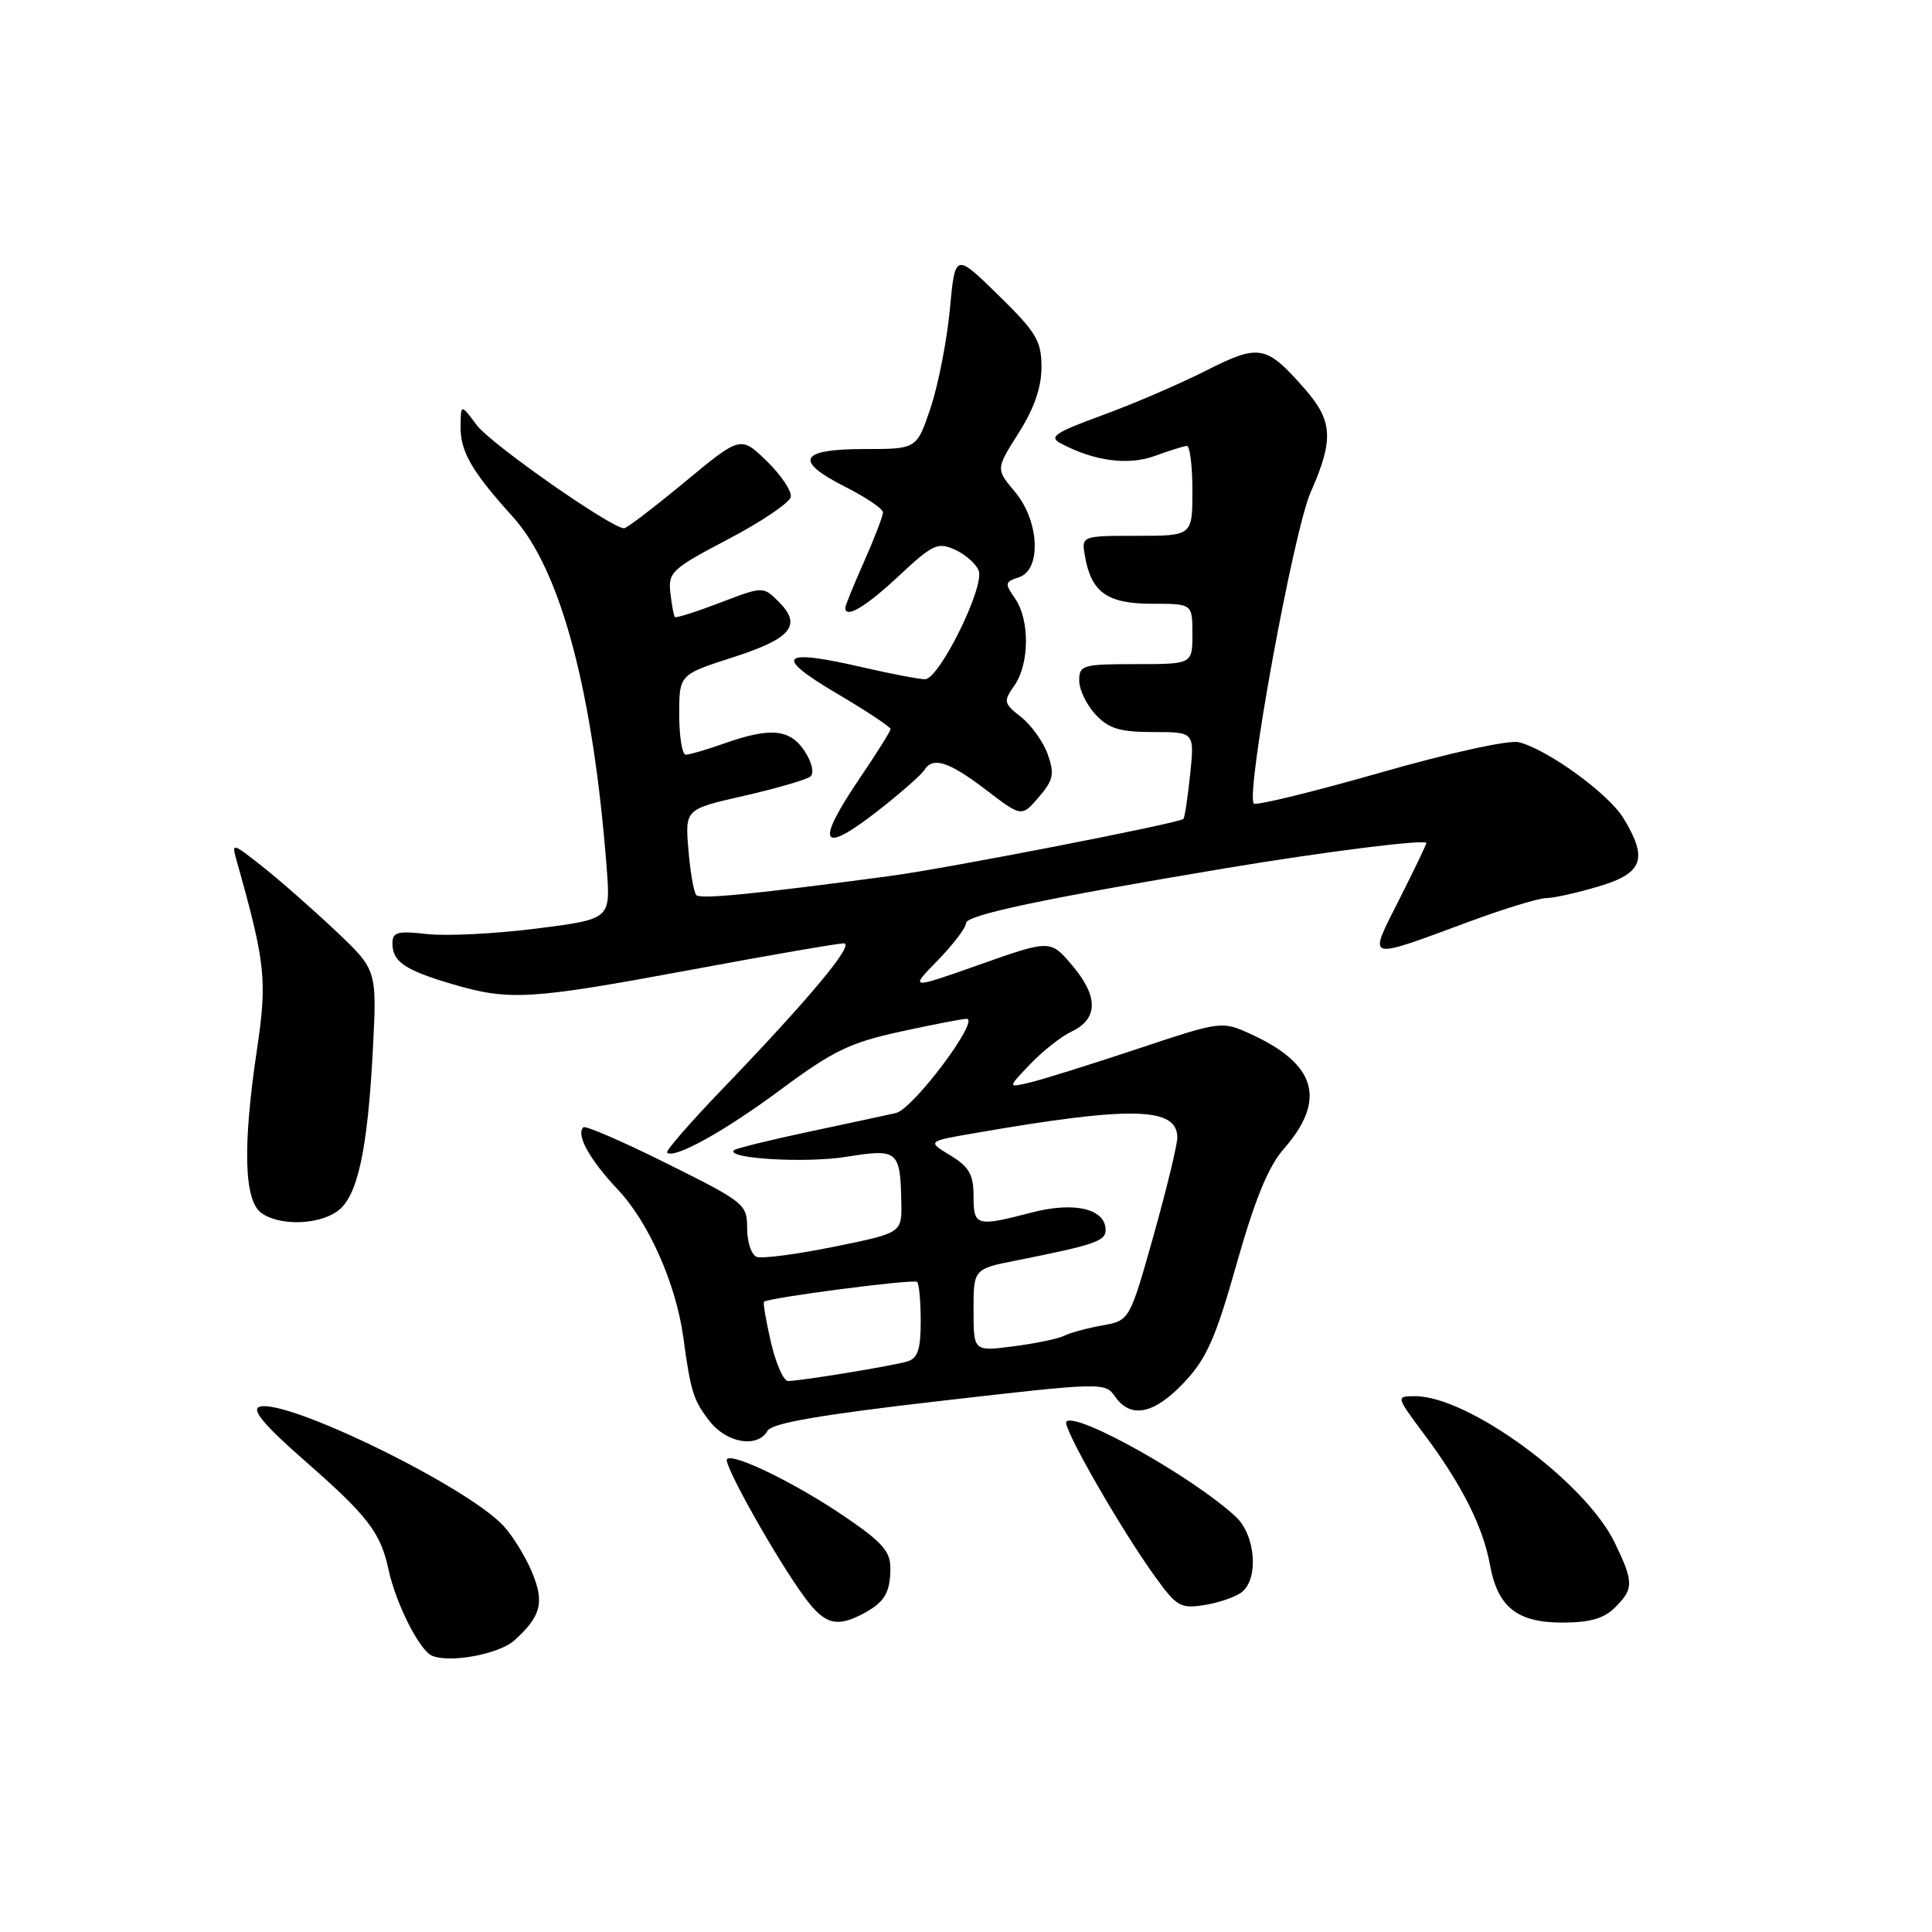 <?xml version="1.0" encoding="UTF-8" standalone="no"?>
<!DOCTYPE svg PUBLIC "-//W3C//DTD SVG 1.1//EN" "http://www.w3.org/Graphics/SVG/1.1/DTD/svg11.dtd" >
<svg xmlns="http://www.w3.org/2000/svg" xmlns:xlink="http://www.w3.org/1999/xlink" version="1.1" viewBox="0 0 256 256">
 <g >
 <path fill="currentColor"
d=" M 68.17 217.35 C 71.71 214.14 72.17 212.34 70.48 208.29 C 69.61 206.22 67.91 203.47 66.70 202.17 C 61.75 196.86 37.67 185.15 34.34 186.42 C 33.31 186.82 35.11 188.94 40.34 193.52 C 48.77 200.90 50.42 203.05 51.49 208.01 C 52.45 212.47 55.57 218.65 57.22 219.38 C 59.56 220.41 66.13 219.19 68.17 217.35 Z  M 114.32 213.85 C 117.19 212.34 117.97 211.06 117.98 207.79 C 118.00 205.58 116.87 204.31 111.92 200.95 C 105.43 196.54 97.16 192.50 96.33 193.34 C 95.76 193.91 103.01 206.80 106.69 211.75 C 109.27 215.23 110.86 215.67 114.32 213.85 Z  M 214.00 213.00 C 216.50 210.50 216.49 209.65 213.96 204.41 C 210.05 196.35 194.58 185.00 187.50 185.00 C 184.94 185.00 184.94 185.00 188.86 190.25 C 193.71 196.76 196.52 202.35 197.42 207.31 C 198.44 212.94 201.01 215.00 207.00 215.00 C 210.67 215.00 212.53 214.47 214.00 213.00 Z  M 164.59 210.93 C 166.82 209.08 166.34 203.39 163.75 200.98 C 158.20 195.79 142.62 187.04 141.30 188.37 C 140.68 188.98 148.52 202.66 153.13 209.02 C 155.94 212.90 156.46 213.19 159.68 212.66 C 161.60 212.35 163.81 211.57 164.59 210.93 Z  M 101.70 189.59 C 102.28 188.57 108.65 187.47 124.45 185.65 C 146.11 183.16 146.42 183.15 147.76 185.06 C 149.83 188.03 152.94 187.39 156.90 183.18 C 159.88 180.02 161.08 177.32 163.87 167.43 C 166.29 158.89 168.06 154.57 170.11 152.23 C 175.81 145.73 174.43 140.98 165.69 137.00 C 161.90 135.28 161.84 135.28 150.69 138.99 C 144.54 141.04 138.15 143.04 136.50 143.43 C 133.50 144.15 133.50 144.15 136.50 141.01 C 138.15 139.28 140.62 137.33 142.00 136.68 C 145.51 135.00 145.56 132.08 142.14 128.00 C 139.20 124.50 139.20 124.50 129.85 127.80 C 120.50 131.10 120.50 131.10 124.25 127.26 C 126.31 125.14 128.00 122.92 128.00 122.32 C 128.00 121.25 138.31 119.07 162.50 115.03 C 175.62 112.84 189.00 111.16 189.00 111.71 C 189.00 111.90 187.39 115.25 185.42 119.16 C 181.25 127.44 180.72 127.27 194.82 122.07 C 199.40 120.38 203.93 119.00 204.89 119.00 C 205.85 119.00 208.97 118.31 211.82 117.46 C 217.71 115.71 218.40 113.81 215.12 108.42 C 213.13 105.16 205.08 99.31 201.26 98.35 C 199.95 98.02 192.13 99.74 182.83 102.40 C 173.95 104.94 166.44 106.77 166.14 106.47 C 165.00 105.34 171.38 70.42 173.67 65.22 C 176.76 58.23 176.61 55.77 172.86 51.50 C 167.77 45.70 166.86 45.53 159.77 49.13 C 156.32 50.87 150.16 53.53 146.07 55.02 C 139.74 57.34 138.93 57.89 140.57 58.76 C 144.99 61.10 149.47 61.70 153.00 60.42 C 154.93 59.72 156.84 59.12 157.25 59.08 C 157.66 59.03 158.00 61.70 158.00 65.00 C 158.00 71.00 158.00 71.00 150.64 71.00 C 143.28 71.00 143.28 71.00 143.77 73.75 C 144.62 78.51 146.74 80.00 152.65 80.00 C 158.00 80.00 158.00 80.00 158.00 84.00 C 158.00 88.00 158.00 88.00 150.50 88.00 C 143.45 88.00 143.00 88.13 143.00 90.19 C 143.00 91.39 143.98 93.41 145.17 94.69 C 146.93 96.56 148.39 97.00 152.81 97.00 C 158.28 97.00 158.28 97.00 157.70 102.61 C 157.38 105.69 156.98 108.35 156.81 108.51 C 156.22 109.08 125.41 115.08 117.96 116.07 C 100.18 118.45 92.84 119.18 92.27 118.61 C 91.94 118.27 91.46 115.57 91.22 112.61 C 90.77 107.22 90.77 107.22 98.64 105.44 C 102.96 104.45 106.90 103.30 107.40 102.88 C 107.91 102.43 107.58 101.01 106.63 99.55 C 104.69 96.59 102.12 96.34 96.00 98.50 C 93.66 99.33 91.36 100.00 90.87 100.00 C 90.39 100.00 90.00 97.61 90.00 94.70 C 90.00 89.39 90.00 89.39 97.06 87.12 C 104.87 84.61 106.31 82.87 103.20 79.75 C 101.12 77.68 101.12 77.68 95.42 79.86 C 92.28 81.06 89.58 81.92 89.43 81.76 C 89.28 81.61 89.01 80.17 88.83 78.56 C 88.52 75.82 89.02 75.36 96.50 71.44 C 100.90 69.13 104.63 66.61 104.78 65.85 C 104.93 65.08 103.50 62.94 101.60 61.10 C 98.14 57.74 98.14 57.74 90.73 63.87 C 86.66 67.24 83.04 70.00 82.70 70.00 C 81.00 70.00 65.03 58.82 63.18 56.34 C 61.06 53.50 61.06 53.50 61.03 56.53 C 61.00 59.85 62.51 62.46 67.97 68.50 C 74.31 75.52 78.60 91.62 80.40 115.14 C 80.90 121.79 80.90 121.79 71.08 123.04 C 65.68 123.73 59.18 124.05 56.63 123.77 C 52.68 123.32 52.00 123.50 52.00 125.00 C 52.00 127.43 53.63 128.54 59.93 130.40 C 67.50 132.63 70.22 132.47 91.57 128.50 C 101.93 126.57 111.03 125.00 111.80 125.00 C 113.35 125.00 107.24 132.33 95.61 144.42 C 91.43 148.77 88.18 152.51 88.39 152.72 C 89.29 153.63 96.02 149.90 103.50 144.34 C 110.33 139.27 112.63 138.15 119.28 136.70 C 123.56 135.77 127.51 135.00 128.07 135.00 C 129.95 135.00 120.99 146.97 118.72 147.48 C 117.50 147.76 112.27 148.88 107.09 149.98 C 101.92 151.08 97.49 152.18 97.25 152.41 C 96.14 153.53 106.80 154.15 112.17 153.28 C 118.99 152.18 119.30 152.44 119.43 159.37 C 119.50 163.37 119.50 163.37 110.51 165.20 C 105.56 166.20 100.95 166.81 100.26 166.54 C 99.56 166.28 99.00 164.58 99.00 162.76 C 99.00 159.56 98.66 159.29 88.38 154.18 C 82.55 151.27 77.56 149.11 77.29 149.37 C 76.30 150.37 78.12 153.65 81.87 157.63 C 85.97 161.98 89.59 170.16 90.55 177.26 C 91.52 184.43 91.89 185.59 94.05 188.34 C 96.33 191.24 100.39 191.90 101.70 189.59 Z  M 44.67 160.52 C 47.37 158.63 48.71 152.51 49.41 139.01 C 49.95 128.52 49.95 128.52 44.46 123.33 C 41.44 120.48 37.10 116.66 34.81 114.85 C 30.75 111.64 30.67 111.62 31.35 114.03 C 35.20 127.67 35.43 129.85 34.02 139.27 C 32.15 151.87 32.34 159.05 34.61 160.71 C 36.98 162.44 42.06 162.34 44.67 160.52 Z  M 116.82 107.05 C 119.57 104.87 122.12 102.62 122.47 102.05 C 123.60 100.22 125.71 100.90 130.61 104.63 C 135.37 108.27 135.37 108.27 137.63 105.64 C 139.57 103.39 139.75 102.57 138.85 100.00 C 138.27 98.34 136.68 96.11 135.32 95.03 C 132.98 93.19 132.92 92.95 134.42 90.82 C 136.42 87.96 136.46 82.10 134.49 79.29 C 133.11 77.32 133.15 77.09 134.99 76.50 C 138.04 75.54 137.74 69.03 134.47 65.15 C 131.95 62.15 131.95 62.15 134.97 57.38 C 137.03 54.14 138.00 51.34 138.00 48.65 C 138.00 45.16 137.33 44.04 132.28 39.10 C 126.56 33.50 126.56 33.50 125.86 41.00 C 125.47 45.12 124.33 50.98 123.32 54.00 C 121.48 59.50 121.48 59.50 114.58 59.50 C 105.95 59.50 105.13 61.02 111.93 64.47 C 114.72 65.88 117.00 67.42 117.00 67.89 C 117.00 68.36 115.88 71.29 114.50 74.40 C 113.12 77.51 112.00 80.27 112.00 80.53 C 112.00 82.03 114.69 80.43 119.06 76.35 C 123.59 72.11 124.26 71.80 126.55 72.84 C 127.93 73.47 129.34 74.72 129.68 75.61 C 130.50 77.76 124.45 90.00 122.57 90.00 C 121.78 90.00 118.11 89.30 114.43 88.45 C 103.45 85.90 102.39 86.87 110.75 91.81 C 114.74 94.16 118.00 96.32 118.00 96.60 C 118.00 96.88 116.20 99.76 114.00 103.00 C 107.82 112.10 108.75 113.43 116.82 107.05 Z  M 102.15 177.85 C 101.50 175.02 101.09 172.61 101.23 172.49 C 101.95 171.93 121.11 169.44 121.52 169.86 C 121.79 170.12 122.00 172.48 122.00 175.10 C 122.00 178.77 121.60 179.99 120.25 180.39 C 118.32 180.98 106.13 182.98 104.42 182.99 C 103.83 183.00 102.81 180.68 102.15 177.85 Z  M 129.00 173.61 C 129.00 168.14 129.00 168.14 134.75 167.00 C 145.01 164.96 146.50 164.45 146.50 162.99 C 146.50 160.18 142.39 159.19 136.77 160.65 C 129.34 162.58 129.00 162.48 129.00 158.49 C 129.00 155.63 128.42 154.62 125.93 153.10 C 122.85 151.23 122.85 151.23 129.18 150.14 C 149.92 146.54 156.00 146.67 156.00 150.73 C 156.00 151.70 154.58 157.56 152.85 163.73 C 149.68 174.97 149.68 174.97 146.09 175.62 C 144.12 175.97 141.82 176.59 141.00 177.00 C 140.18 177.40 137.14 178.03 134.25 178.40 C 129.00 179.07 129.00 179.07 129.00 173.61 Z "/>
</g>
</svg>